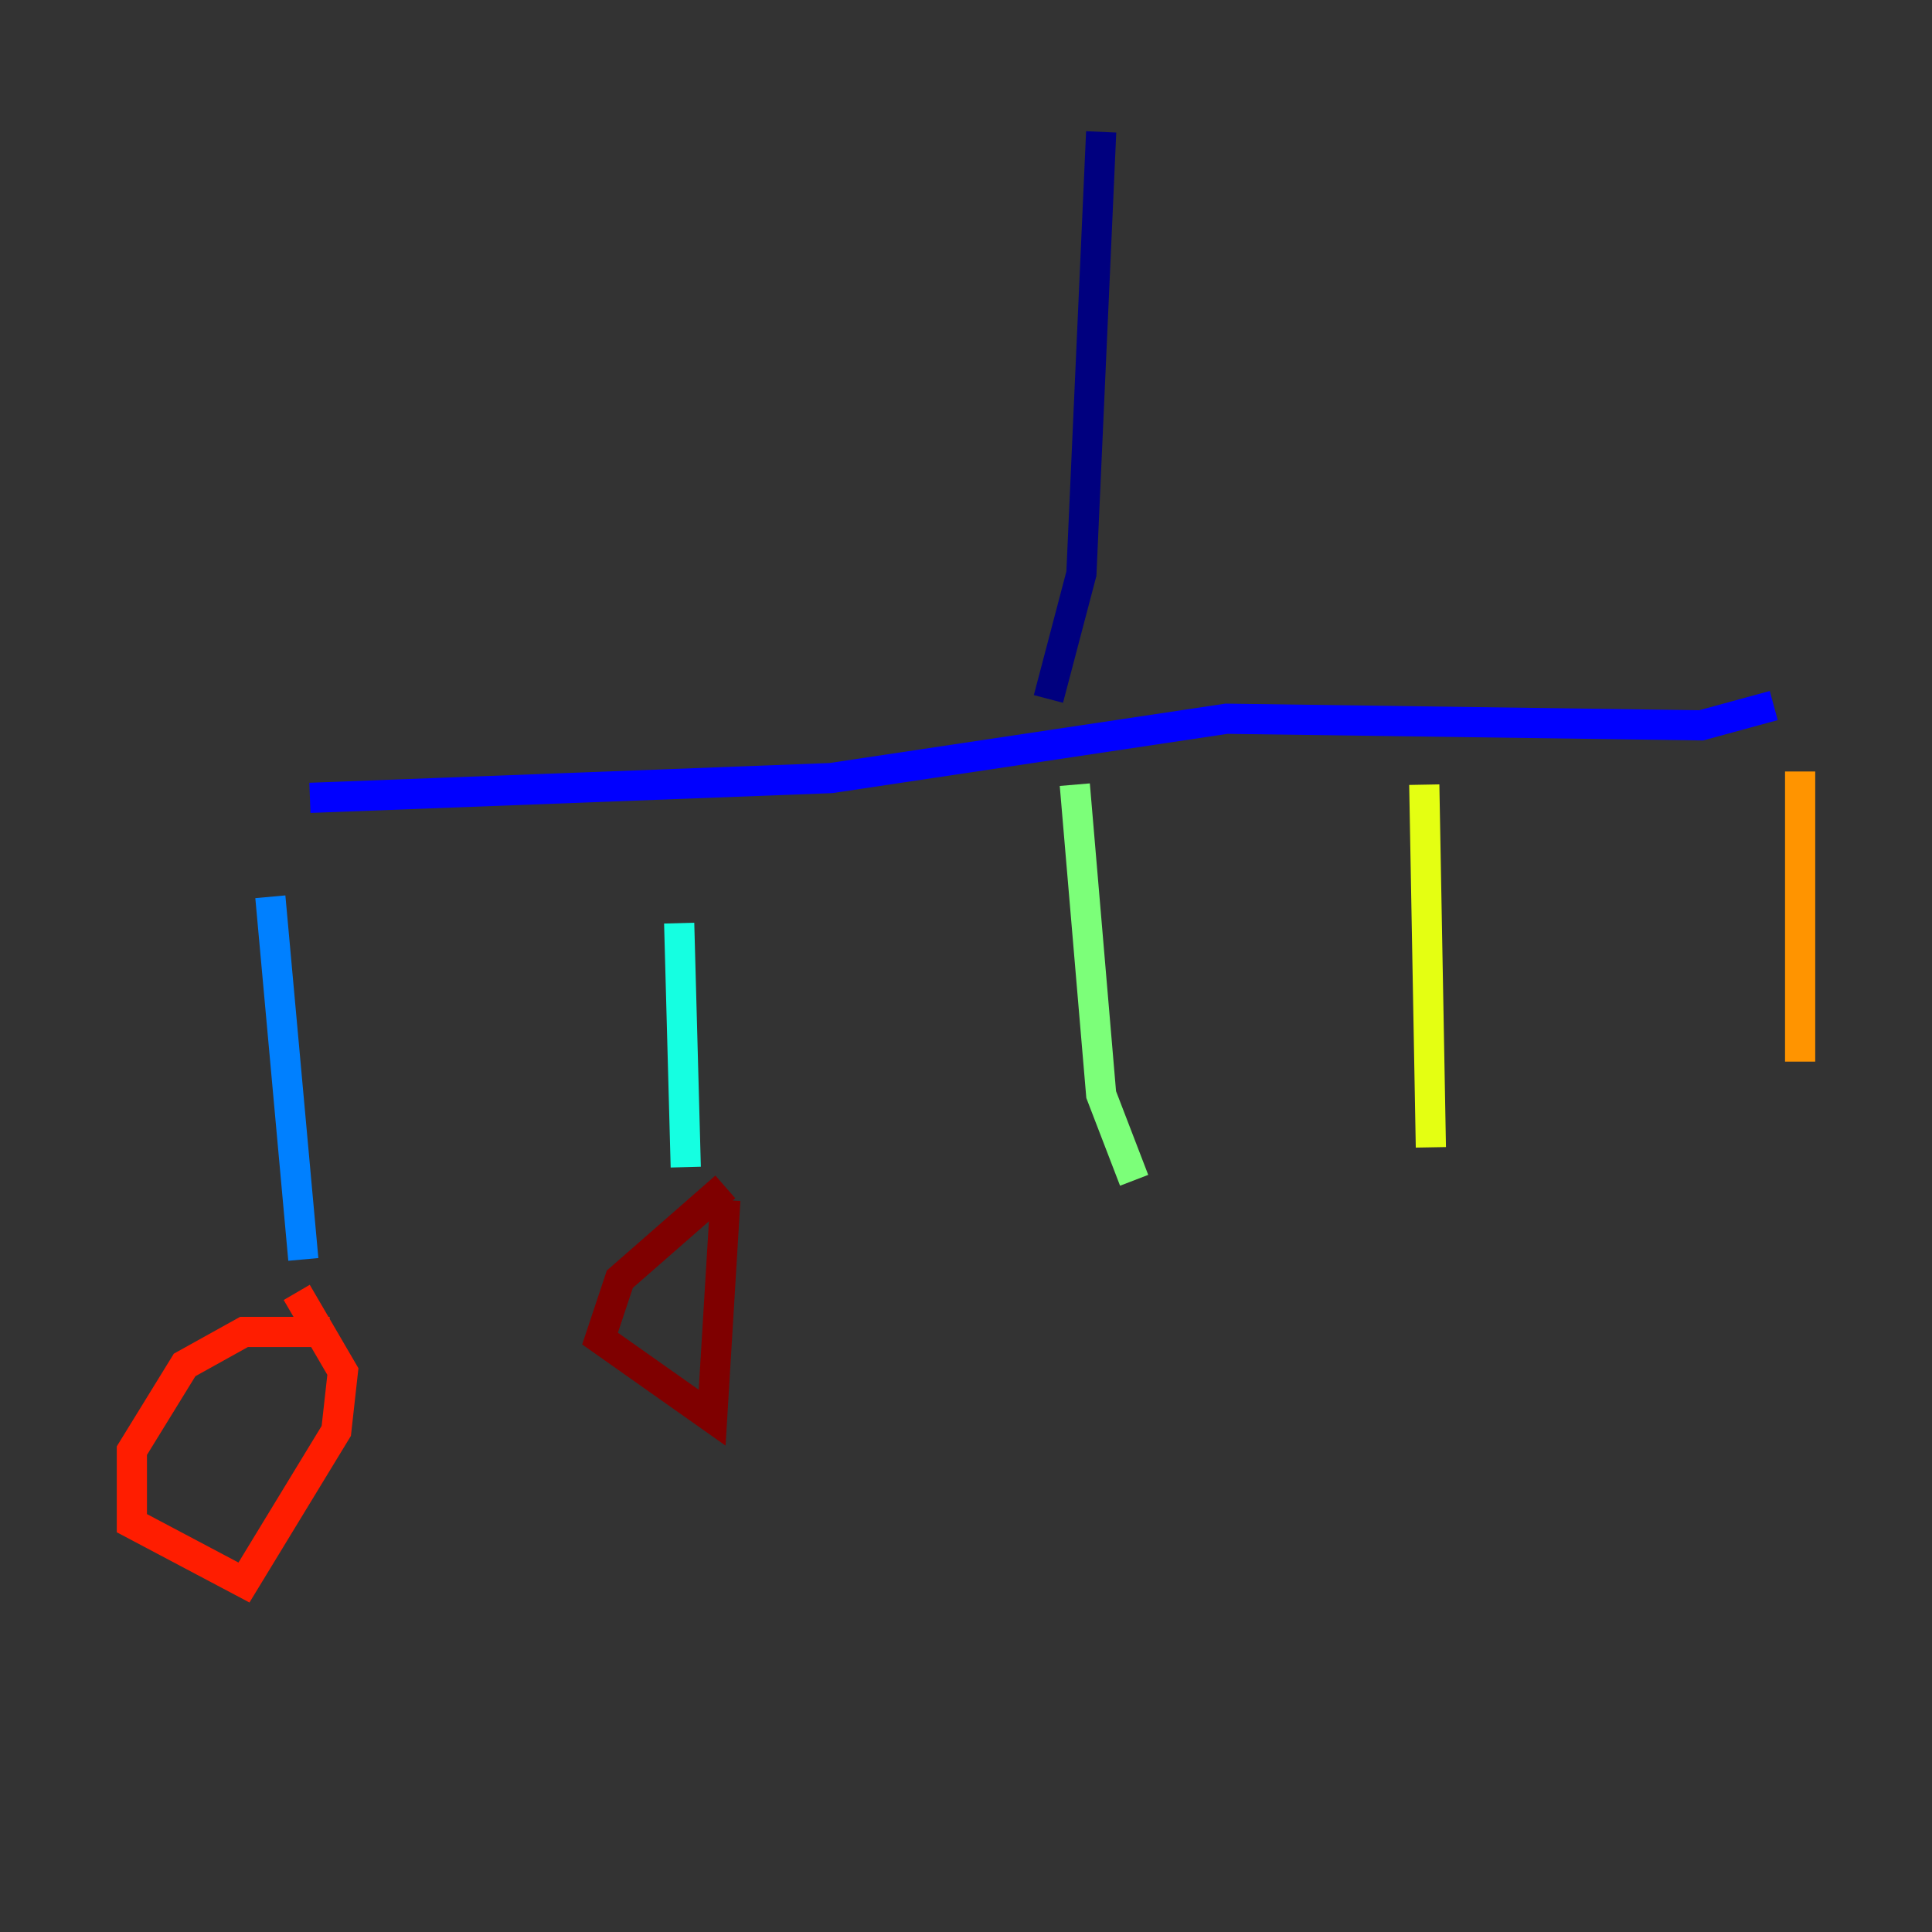 <?xml version="1.0" encoding="utf-8" ?>
<svg baseProfile="tiny" height="128" version="1.2" viewBox="0,0,128,128" width="128" xmlns="http://www.w3.org/2000/svg" xmlns:ev="http://www.w3.org/2001/xml-events" xmlns:xlink="http://www.w3.org/1999/xlink"><rect x="0" y="0" width="128" height="128" fill="#333333" stroke="none"/><defs /><polyline fill="none" points="72.956,8.737 71.645,38.007 69.461,46.307" stroke="#00007f" stroke-width="2" /><polyline fill="none" points="20.532,52.86 55.044,51.55 81.256,47.618 112.71,48.055 117.515,46.744" stroke="#0000ff" stroke-width="2" /><polyline fill="none" points="17.911,59.413 20.096,83.44" stroke="#0080ff" stroke-width="2" /><polyline fill="none" points="44.997,61.16 45.433,77.324" stroke="#15ffe1" stroke-width="2" /><polyline fill="none" points="71.208,51.986 72.956,72.519 75.14,78.198" stroke="#7cff79" stroke-width="2" /><polyline fill="none" points="94.362,51.986 94.799,76.014" stroke="#e4ff12" stroke-width="2" /><polyline fill="none" points="119.263,51.113 119.263,70.335" stroke="#ff9400" stroke-width="2" /><polyline fill="none" points="21.843,88.246 16.164,88.246 12.232,90.43 8.737,96.109 8.737,100.915 16.164,104.846 22.28,94.799 22.717,90.867 19.659,85.625" stroke="#ff1d00" stroke-width="2" /><polyline fill="none" points="48.055,78.635 41.065,84.751 39.754,88.683 47.181,93.925 48.055,79.508" stroke="#7f0000" stroke-width="2" /></svg>